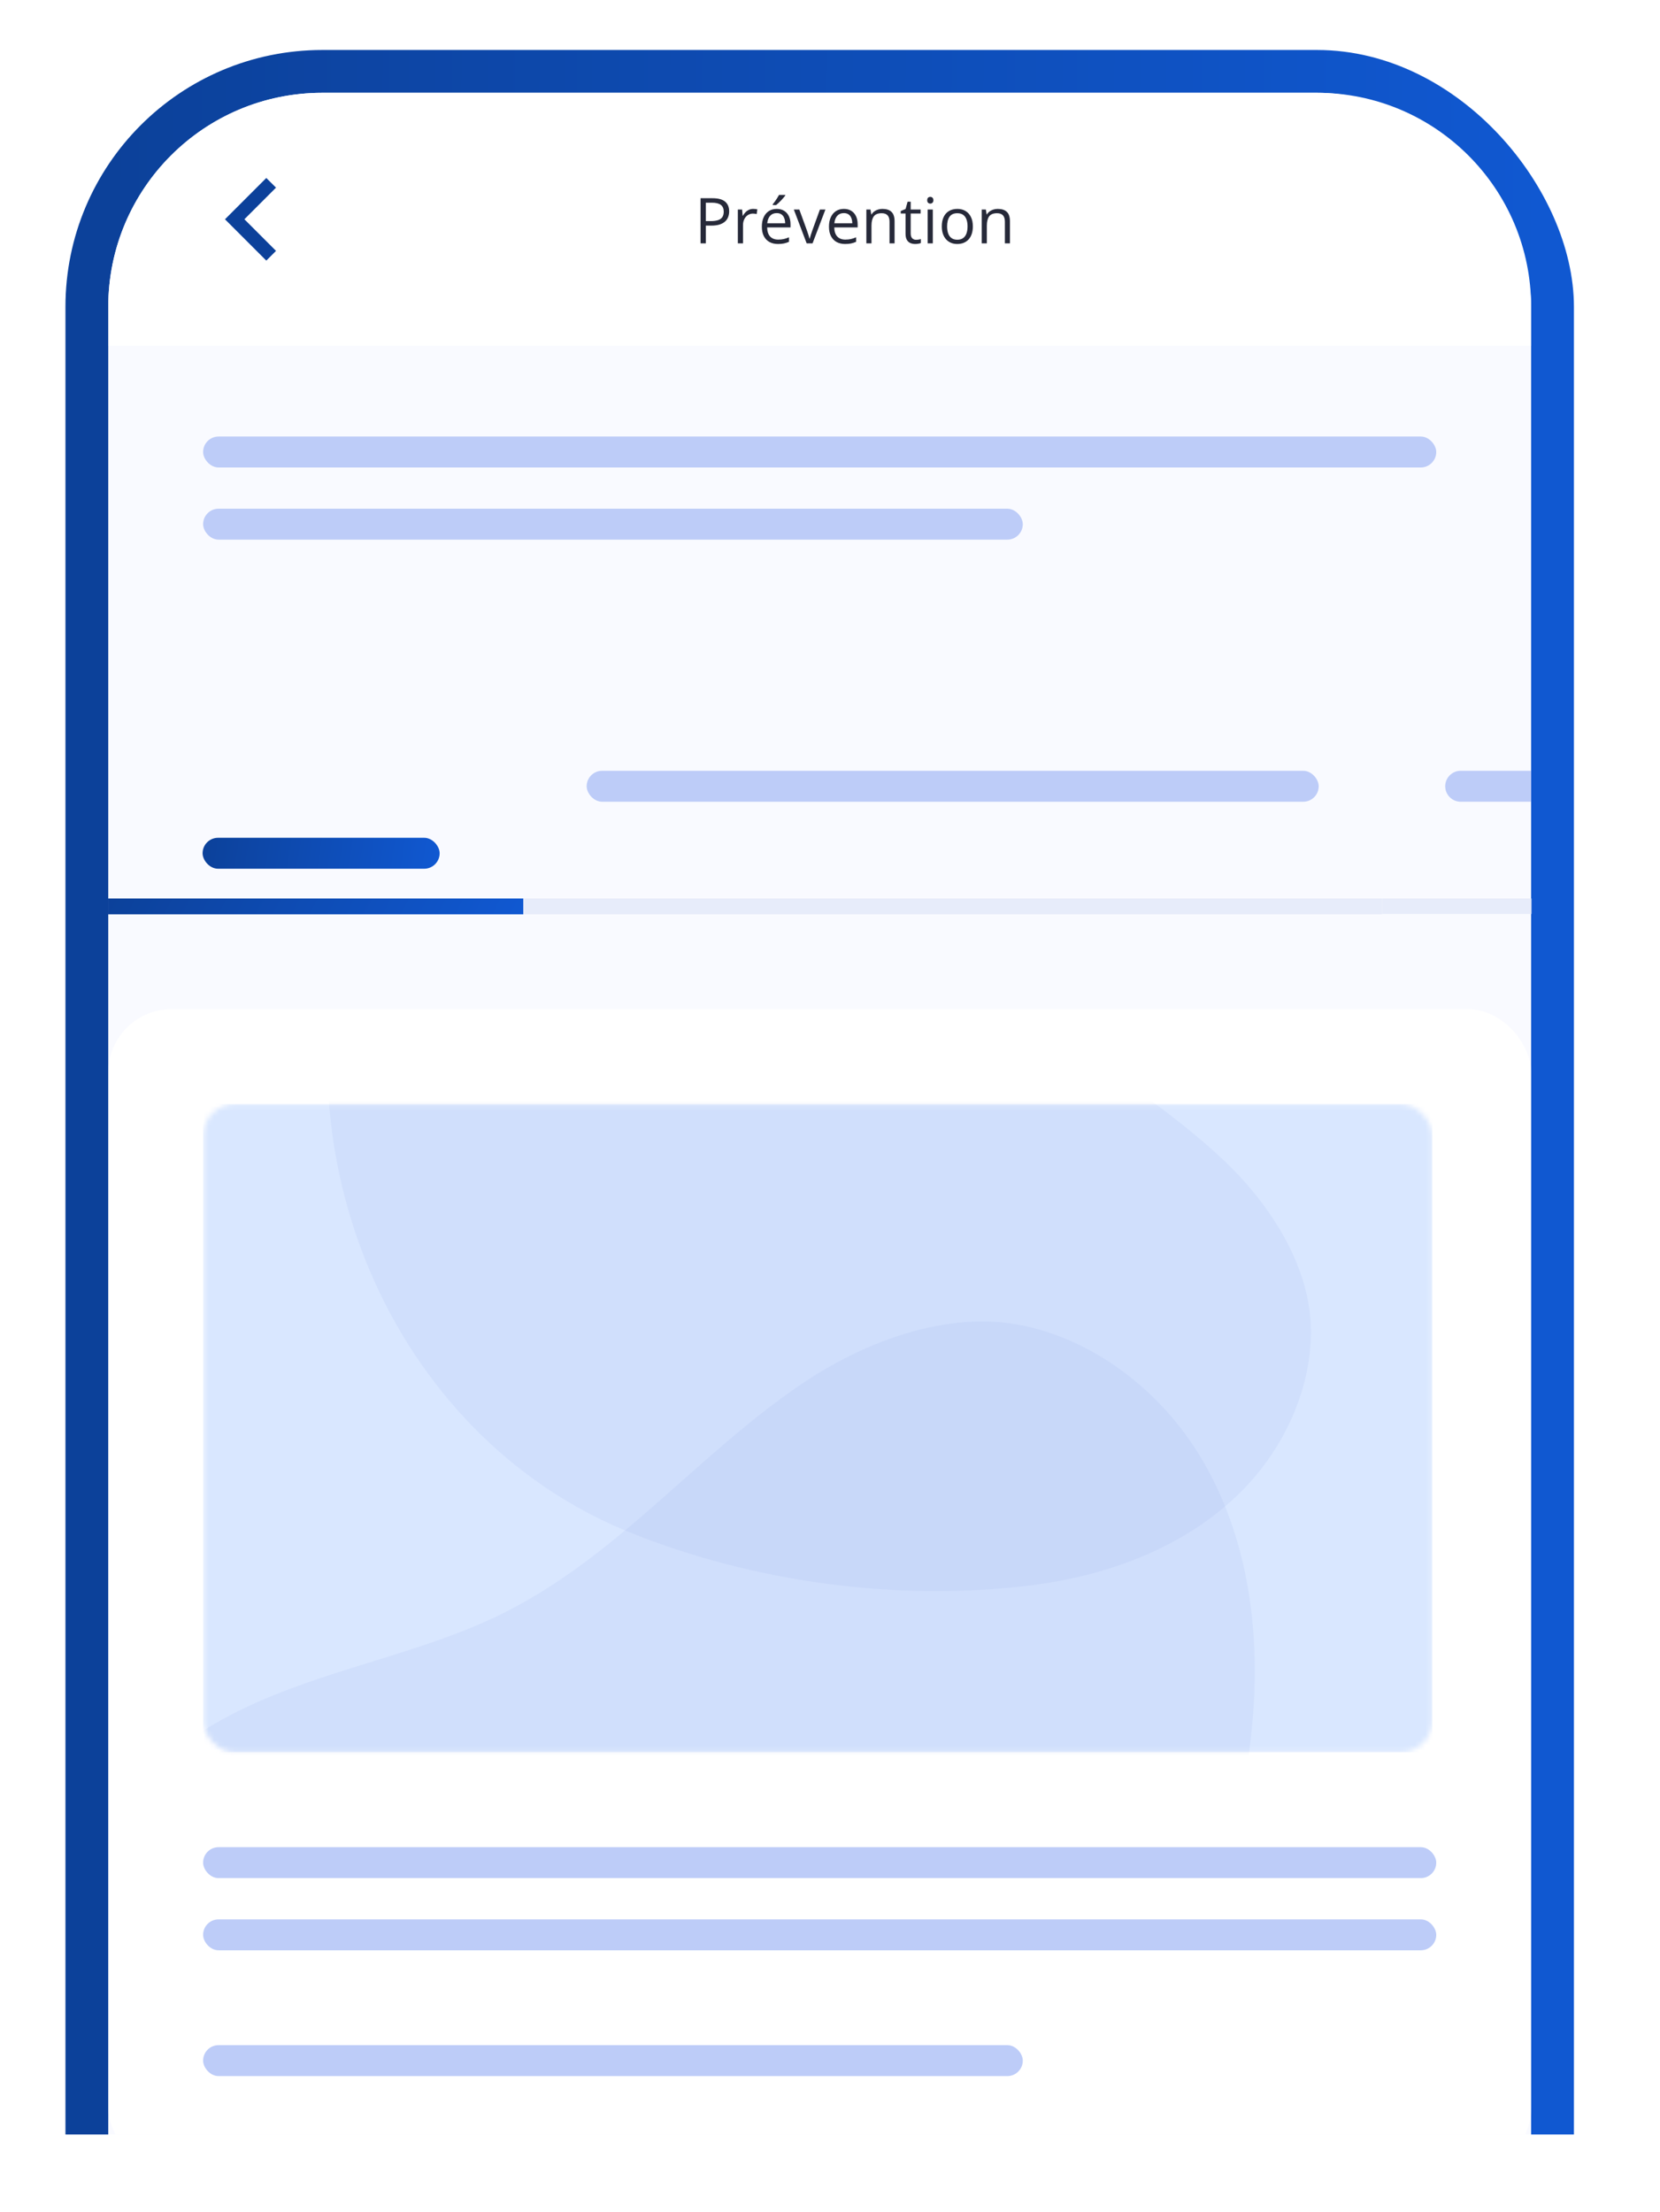 <svg width="322" height="429" viewBox="0 0 322 429" fill="none" xmlns="http://www.w3.org/2000/svg">
<g clip-path="url(#clip0_49842_37942)" filter="url(#filter0_dd_49842_37942)">
<rect x="16.848" y="26.848" width="284.304" height="588.304" rx="45.67" fill="#F9FAFF" stroke="url(#paint0_linear_49842_37942)" stroke-width="8.304"/>
<rect x="39.398" y="97.668" width="239.2" height="6" rx="3" fill="#BDCCF8"/>
<rect x="39.398" y="111.668" width="159" height="6" rx="3" fill="#BDCCF8"/>
<path d="M37.409 161.243C38.539 161.243 39.364 161.487 39.883 161.974C40.402 162.457 40.661 163.124 40.661 163.974C40.661 164.358 40.604 164.725 40.488 165.077C40.372 165.424 40.182 165.733 39.919 166.005C39.659 166.276 39.312 166.492 38.877 166.652C38.441 166.808 37.904 166.885 37.265 166.885H36.469V170H34.612V161.243H37.409ZM37.313 162.765H36.469V165.364H37.08C37.427 165.364 37.729 165.318 37.984 165.226C38.24 165.134 38.437 164.991 38.577 164.795C38.717 164.599 38.787 164.348 38.787 164.04C38.787 163.609 38.667 163.29 38.427 163.082C38.188 162.87 37.816 162.765 37.313 162.765ZM48.256 166.64C48.256 167.199 48.18 167.694 48.029 168.125C47.881 168.557 47.663 168.922 47.376 169.221C47.092 169.517 46.749 169.74 46.346 169.892C45.946 170.044 45.495 170.12 44.992 170.12C44.521 170.12 44.087 170.044 43.692 169.892C43.301 169.74 42.959 169.517 42.668 169.221C42.38 168.922 42.157 168.557 41.997 168.125C41.841 167.694 41.764 167.199 41.764 166.64C41.764 165.897 41.895 165.268 42.159 164.753C42.422 164.238 42.798 163.847 43.285 163.579C43.772 163.312 44.353 163.178 45.028 163.178C45.655 163.178 46.21 163.312 46.693 163.579C47.18 163.847 47.562 164.238 47.837 164.753C48.117 165.268 48.256 165.897 48.256 166.64ZM43.626 166.64C43.626 167.079 43.674 167.448 43.77 167.748C43.866 168.047 44.016 168.273 44.219 168.425C44.423 168.576 44.688 168.652 45.016 168.652C45.339 168.652 45.601 168.576 45.8 168.425C46.004 168.273 46.152 168.047 46.244 167.748C46.34 167.448 46.388 167.079 46.388 166.64C46.388 166.197 46.34 165.829 46.244 165.538C46.152 165.242 46.004 165.021 45.8 164.873C45.597 164.725 45.331 164.651 45.004 164.651C44.521 164.651 44.169 164.817 43.95 165.148C43.734 165.48 43.626 165.977 43.626 166.64ZM55.911 163.304V170H54.509L54.264 169.143H54.168C54.024 169.371 53.844 169.557 53.629 169.701C53.413 169.844 53.176 169.95 52.916 170.018C52.657 170.086 52.387 170.12 52.108 170.12C51.628 170.12 51.211 170.036 50.856 169.868C50.5 169.697 50.223 169.431 50.023 169.072C49.828 168.712 49.73 168.245 49.73 167.67V163.304H51.556V167.215C51.556 167.694 51.642 168.055 51.814 168.299C51.986 168.543 52.259 168.664 52.635 168.664C53.006 168.664 53.297 168.58 53.509 168.413C53.721 168.241 53.868 167.991 53.952 167.664C54.04 167.333 54.084 166.929 54.084 166.454V163.304H55.911ZM61.565 163.178C61.657 163.178 61.763 163.184 61.883 163.196C62.006 163.204 62.106 163.216 62.182 163.232L62.044 164.945C61.984 164.925 61.898 164.911 61.787 164.903C61.679 164.891 61.585 164.885 61.505 164.885C61.27 164.885 61.04 164.915 60.816 164.975C60.597 165.035 60.399 165.132 60.223 165.268C60.048 165.4 59.908 165.576 59.804 165.795C59.704 166.011 59.654 166.276 59.654 166.592V170H57.828V163.304H59.211L59.481 164.43H59.571C59.702 164.202 59.866 163.994 60.062 163.807C60.261 163.615 60.487 163.463 60.739 163.352C60.994 163.236 61.27 163.178 61.565 163.178ZM74.449 163.178C75.207 163.178 75.78 163.374 76.168 163.765C76.559 164.152 76.755 164.775 76.755 165.634V170H74.922V166.089C74.922 165.61 74.84 165.248 74.676 165.005C74.513 164.761 74.259 164.639 73.916 164.639C73.433 164.639 73.089 164.813 72.885 165.16C72.682 165.504 72.58 165.997 72.58 166.64V170H70.753V166.089C70.753 165.769 70.717 165.502 70.645 165.286C70.573 165.071 70.464 164.909 70.316 164.801C70.168 164.693 69.978 164.639 69.747 164.639C69.407 164.639 69.14 164.725 68.944 164.897C68.753 165.065 68.615 165.314 68.531 165.646C68.451 165.973 68.411 166.374 68.411 166.849V170H66.584V163.304H67.98L68.225 164.16H68.327C68.463 163.929 68.633 163.741 68.837 163.597C69.044 163.453 69.272 163.348 69.519 163.28C69.767 163.212 70.018 163.178 70.274 163.178C70.765 163.178 71.18 163.258 71.52 163.417C71.863 163.577 72.127 163.825 72.31 164.16H72.472C72.672 163.817 72.953 163.567 73.317 163.411C73.684 163.256 74.061 163.178 74.449 163.178ZM84.721 166.64C84.721 167.199 84.645 167.694 84.493 168.125C84.346 168.557 84.128 168.922 83.84 169.221C83.557 169.517 83.213 169.74 82.81 169.892C82.411 170.044 81.96 170.12 81.457 170.12C80.985 170.12 80.552 170.044 80.157 169.892C79.766 169.74 79.424 169.517 79.133 169.221C78.845 168.922 78.621 168.557 78.462 168.125C78.306 167.694 78.228 167.199 78.228 166.64C78.228 165.897 78.36 165.268 78.623 164.753C78.887 164.238 79.262 163.847 79.749 163.579C80.237 163.312 80.818 163.178 81.492 163.178C82.119 163.178 82.674 163.312 83.158 163.579C83.645 163.847 84.026 164.238 84.302 164.753C84.581 165.268 84.721 165.897 84.721 166.64ZM80.091 166.64C80.091 167.079 80.139 167.448 80.235 167.748C80.331 168.047 80.48 168.273 80.684 168.425C80.888 168.576 81.153 168.652 81.481 168.652C81.804 168.652 82.066 168.576 82.265 168.425C82.469 168.273 82.617 168.047 82.708 167.748C82.804 167.448 82.852 167.079 82.852 166.64C82.852 166.197 82.804 165.829 82.708 165.538C82.617 165.242 82.469 165.021 82.265 164.873C82.061 164.725 81.796 164.651 81.469 164.651C80.985 164.651 80.634 164.817 80.414 165.148C80.199 165.48 80.091 165.977 80.091 166.64ZM88.057 163.304V170H86.23V163.304H88.057ZM87.147 160.68C87.418 160.68 87.652 160.744 87.847 160.872C88.043 160.996 88.141 161.229 88.141 161.573C88.141 161.912 88.043 162.148 87.847 162.279C87.652 162.407 87.418 162.471 87.147 162.471C86.871 162.471 86.635 162.407 86.44 162.279C86.248 162.148 86.152 161.912 86.152 161.573C86.152 161.229 86.248 160.996 86.44 160.872C86.635 160.744 86.871 160.68 87.147 160.68Z" fill="#F9FAFF"/>
<rect x="21" y="187.27" width="80.533" height="3.067" fill="url(#paint1_linear_49842_37942)"/>
<rect x="113.797" y="162.5" width="142" height="6" rx="3" fill="#BDCCF8"/>
<rect x="101.531" y="187.27" width="166.533" height="3.067" fill="#E7ECFA"/>
<path d="M280.336 165.5C280.336 163.843 281.679 162.5 283.336 162.5H297.003V168.5H283.336C281.679 168.5 280.336 167.157 280.336 165.5Z" fill="#BDCCF8"/>
<rect x="268.07" y="187.27" width="29" height="3" fill="#E7ECFA"/>
<rect x="21" y="208.738" width="276" height="225.333" rx="12.267" fill="white"/>
<mask id="mask0_49842_37942" style="mask-type:alpha" maskUnits="userSpaceOnUse" x="39" y="227" width="239" height="126">
<rect x="39.398" y="227.137" width="238.433" height="125.733" rx="6.133" fill="#E7ECFA"/>
</mask>
<g mask="url(#mask0_49842_37942)">
<rect x="39.398" y="227.137" width="238.433" height="125.733" fill="#D9E7FF"/>
<path d="M199.966 320.488C174.042 323.72 146.11 319.851 122.226 310.239C75.311 291.356 52.145 234.809 69.038 186.473C76.987 163.732 96.117 144.152 120.285 140.488C138.169 137.774 154.252 146.245 165.563 159.46C175.102 170.607 180.549 184.495 189.097 196.32C202.166 214.399 221.856 223.281 237.586 238.25C246.21 246.456 254.176 258.467 254.287 270.95C254.393 282.799 248.726 294.585 240.215 302.838C229.472 313.255 214.719 318.65 199.966 320.488Z" fill="#A0B2EC" fill-opacity="0.16"/>
<path d="M242.933 347.05C240.051 378.493 228.266 410.473 210.747 436.189C176.33 486.702 103.58 499.444 50.876 467.01C26.079 451.749 7.904 424.104 9.822 394.623C11.238 372.806 25.395 356.006 43.921 346.066C59.547 337.683 77.35 334.84 93.521 327.802C118.244 317.043 133.818 296.09 155.556 281.385C167.472 273.323 183.711 267.021 198.478 270.116C212.497 273.051 224.947 282.787 232.492 294.969C242.016 310.344 244.575 329.157 242.933 347.05Z" fill="#A0B2EC" fill-opacity="0.16"/>
</g>
<rect x="39.398" y="371.273" width="239.2" height="6" rx="3" fill="#BDCCF8"/>
<rect x="39.398" y="385.273" width="239.2" height="6" rx="3" fill="#BDCCF8"/>
<rect x="39.398" y="409.672" width="159" height="6" rx="3" fill="#BDCCF8"/>
<path d="M21 72.52C21 49.589 39.589 31 62.52 31H255.48C278.411 31 297 49.589 297 72.52V80.067H21V72.52Z" fill="white"/>
<path d="M43.641 55.533L51.654 63.546L53.539 61.661L47.406 55.528L53.539 49.394L51.654 47.52L43.641 55.533Z" fill="#0C419A"/>
<path d="M138.183 51.446C139.313 51.446 140.137 51.668 140.656 52.111C141.179 52.55 141.441 53.181 141.441 54.004C141.441 54.375 141.379 54.729 141.255 55.064C141.135 55.395 140.94 55.689 140.668 55.944C140.397 56.196 140.039 56.396 139.596 56.544C139.157 56.687 138.618 56.759 137.979 56.759H136.913V60.203H135.895V51.446H138.183ZM138.087 52.315H136.913V55.885H137.865C138.424 55.885 138.889 55.825 139.261 55.705C139.636 55.585 139.918 55.392 140.105 55.124C140.293 54.852 140.387 54.493 140.387 54.046C140.387 53.463 140.201 53.03 139.83 52.746C139.458 52.459 138.877 52.315 138.087 52.315ZM146.107 53.519C146.239 53.519 146.376 53.527 146.52 53.543C146.664 53.555 146.792 53.573 146.903 53.597L146.778 54.519C146.67 54.491 146.55 54.469 146.418 54.453C146.286 54.437 146.163 54.429 146.047 54.429C145.783 54.429 145.534 54.483 145.298 54.591C145.067 54.695 144.863 54.846 144.687 55.046C144.512 55.242 144.374 55.479 144.274 55.759C144.174 56.034 144.124 56.342 144.124 56.681V60.203H143.124V53.639H143.951L144.058 54.848H144.1C144.236 54.605 144.4 54.383 144.591 54.184C144.783 53.98 145.005 53.818 145.256 53.698C145.512 53.579 145.795 53.519 146.107 53.519ZM150.671 53.519C151.23 53.519 151.709 53.642 152.108 53.89C152.508 54.138 152.813 54.485 153.025 54.932C153.236 55.376 153.342 55.895 153.342 56.49V57.106H148.808C148.82 57.877 149.012 58.464 149.383 58.867C149.754 59.271 150.278 59.472 150.952 59.472C151.368 59.472 151.735 59.434 152.054 59.359C152.374 59.283 152.705 59.171 153.049 59.023V59.898C152.717 60.045 152.388 60.153 152.06 60.221C151.737 60.289 151.354 60.323 150.91 60.323C150.28 60.323 149.728 60.195 149.257 59.94C148.79 59.68 148.427 59.301 148.167 58.802C147.908 58.302 147.778 57.691 147.778 56.969C147.778 56.262 147.896 55.651 148.131 55.136C148.371 54.617 148.706 54.218 149.138 53.938C149.573 53.658 150.084 53.519 150.671 53.519ZM150.659 54.333C150.128 54.333 149.705 54.507 149.389 54.854C149.074 55.202 148.886 55.687 148.826 56.31H152.3C152.296 55.919 152.234 55.575 152.114 55.28C151.999 54.98 151.821 54.749 151.581 54.585C151.342 54.417 151.034 54.333 150.659 54.333ZM152.318 50.806V50.925C152.238 51.041 152.128 51.181 151.989 51.344C151.853 51.504 151.701 51.674 151.533 51.854C151.366 52.029 151.196 52.197 151.024 52.357C150.857 52.517 150.701 52.654 150.557 52.77H149.892V52.626C150.02 52.475 150.16 52.293 150.311 52.081C150.463 51.866 150.611 51.646 150.755 51.422C150.898 51.195 151.018 50.989 151.114 50.806H152.318ZM156.475 60.203L153.983 53.639H155.049L156.493 57.61C156.593 57.881 156.694 58.181 156.798 58.508C156.902 58.836 156.974 59.099 157.014 59.299H157.056C157.104 59.099 157.184 58.836 157.295 58.508C157.407 58.177 157.509 57.877 157.601 57.61L159.044 53.639H160.11L157.613 60.203H156.475ZM163.692 53.519C164.251 53.519 164.73 53.642 165.13 53.89C165.529 54.138 165.834 54.485 166.046 54.932C166.258 55.376 166.364 55.895 166.364 56.49V57.106H161.829C161.841 57.877 162.033 58.464 162.404 58.867C162.776 59.271 163.299 59.472 163.974 59.472C164.389 59.472 164.756 59.434 165.076 59.359C165.395 59.283 165.727 59.171 166.07 59.023V59.898C165.739 60.045 165.409 60.153 165.082 60.221C164.758 60.289 164.375 60.323 163.932 60.323C163.301 60.323 162.75 60.195 162.279 59.94C161.811 59.68 161.448 59.301 161.189 58.802C160.929 58.302 160.799 57.691 160.799 56.969C160.799 56.262 160.917 55.651 161.153 55.136C161.392 54.617 161.728 54.218 162.159 53.938C162.594 53.658 163.105 53.519 163.692 53.519ZM163.68 54.333C163.149 54.333 162.726 54.507 162.41 54.854C162.095 55.202 161.907 55.687 161.847 56.31H165.321C165.317 55.919 165.255 55.575 165.136 55.28C165.02 54.98 164.842 54.749 164.603 54.585C164.363 54.417 164.056 54.333 163.68 54.333ZM171.161 53.519C171.94 53.519 172.529 53.71 172.928 54.094C173.327 54.473 173.527 55.084 173.527 55.927V60.203H172.545V55.992C172.545 55.445 172.419 55.036 172.167 54.765C171.92 54.493 171.539 54.357 171.023 54.357C170.297 54.357 169.786 54.563 169.49 54.974C169.195 55.386 169.047 55.983 169.047 56.765V60.203H168.053V53.639H168.855L169.005 54.585H169.059C169.199 54.353 169.376 54.16 169.592 54.004C169.808 53.844 170.049 53.724 170.317 53.645C170.584 53.561 170.866 53.519 171.161 53.519ZM177.696 59.508C177.86 59.508 178.027 59.494 178.199 59.466C178.371 59.438 178.51 59.404 178.618 59.365V60.137C178.502 60.189 178.341 60.233 178.133 60.269C177.929 60.305 177.73 60.323 177.534 60.323C177.187 60.323 176.871 60.263 176.588 60.143C176.304 60.019 176.077 59.812 175.905 59.52C175.737 59.229 175.653 58.825 175.653 58.31V54.417H174.719V53.932L175.659 53.543L176.055 52.117H176.654V53.639H178.576V54.417H176.654V58.281C176.654 58.692 176.747 58.999 176.935 59.203C177.127 59.407 177.38 59.508 177.696 59.508ZM180.942 53.639V60.203H179.948V53.639H180.942ZM180.457 51.183C180.621 51.183 180.761 51.237 180.876 51.344C180.996 51.448 181.056 51.612 181.056 51.836C181.056 52.055 180.996 52.219 180.876 52.327C180.761 52.435 180.621 52.489 180.457 52.489C180.285 52.489 180.142 52.435 180.026 52.327C179.914 52.219 179.858 52.055 179.858 51.836C179.858 51.612 179.914 51.448 180.026 51.344C180.142 51.237 180.285 51.183 180.457 51.183ZM188.711 56.909C188.711 57.448 188.641 57.929 188.501 58.352C188.361 58.776 188.16 59.133 187.896 59.425C187.633 59.716 187.313 59.94 186.938 60.095C186.566 60.247 186.145 60.323 185.674 60.323C185.235 60.323 184.831 60.247 184.464 60.095C184.101 59.94 183.785 59.716 183.518 59.425C183.254 59.133 183.049 58.776 182.901 58.352C182.757 57.929 182.685 57.448 182.685 56.909C182.685 56.19 182.807 55.579 183.051 55.076C183.294 54.569 183.641 54.184 184.093 53.92C184.548 53.653 185.089 53.519 185.716 53.519C186.315 53.519 186.838 53.653 187.285 53.92C187.736 54.188 188.086 54.575 188.333 55.082C188.585 55.585 188.711 56.194 188.711 56.909ZM183.715 56.909C183.715 57.436 183.785 57.893 183.925 58.281C184.065 58.668 184.28 58.967 184.572 59.179C184.863 59.391 185.239 59.496 185.698 59.496C186.153 59.496 186.526 59.391 186.818 59.179C187.113 58.967 187.331 58.668 187.471 58.281C187.611 57.893 187.68 57.436 187.68 56.909C187.68 56.386 187.611 55.934 187.471 55.555C187.331 55.172 187.115 54.876 186.824 54.669C186.532 54.461 186.155 54.357 185.692 54.357C185.009 54.357 184.508 54.583 184.189 55.034C183.873 55.485 183.715 56.11 183.715 56.909ZM193.538 53.519C194.317 53.519 194.906 53.71 195.305 54.094C195.705 54.473 195.904 55.084 195.904 55.927V60.203H194.922V55.992C194.922 55.445 194.796 55.036 194.545 54.765C194.297 54.493 193.916 54.357 193.401 54.357C192.674 54.357 192.163 54.563 191.867 54.974C191.572 55.386 191.424 55.983 191.424 56.765V60.203H190.43V53.639H191.232L191.382 54.585H191.436C191.576 54.353 191.753 54.16 191.969 54.004C192.185 53.844 192.426 53.724 192.694 53.645C192.961 53.561 193.243 53.519 193.538 53.519Z" fill="#262939"/>
<path d="M276.198 63.204C271.964 63.204 268.531 59.772 268.531 55.538C268.531 51.304 271.964 47.871 276.198 47.871C280.432 47.871 283.865 51.304 283.865 55.538C283.86 59.77 280.43 63.2 276.198 63.204ZM270.065 55.67C270.101 59.044 272.856 61.755 276.231 61.737C279.605 61.719 282.331 58.978 282.331 55.604C282.331 52.229 279.605 49.489 276.231 49.47C272.856 49.452 270.101 52.163 270.065 55.538V55.67ZM277.731 59.371H275.431V56.304H274.665V54.771H276.965V57.838H277.731V59.371ZM276.965 53.238H275.431V51.704H276.965V53.238Z" fill="white"/>
</g>
<rect x="39.297" y="162.496" width="45.984" height="6" rx="3" fill="url(#paint2_linear_49842_37942)"/>
<defs>
<filter id="filter0_dd_49842_37942" x="-8" y="0" width="334" height="429" filterUnits="userSpaceOnUse" color-interpolation-filters="sRGB">
<feFlood flood-opacity="0" result="BackgroundImageFix"/>
<feColorMatrix in="SourceAlpha" type="matrix" values="0 0 0 0 0 0 0 0 0 0 0 0 0 0 0 0 0 0 127 0" result="hardAlpha"/>
<feMorphology radius="2" operator="erode" in="SourceAlpha" result="effect1_dropShadow_49842_37942"/>
<feOffset dy="-3"/>
<feGaussianBlur stdDeviation="3"/>
<feColorMatrix type="matrix" values="0 0 0 0 0.047 0 0 0 0 0.255 0 0 0 0 0.604 0 0 0 0.12 0"/>
<feBlend mode="normal" in2="BackgroundImageFix" result="effect1_dropShadow_49842_37942"/>
<feColorMatrix in="SourceAlpha" type="matrix" values="0 0 0 0 0 0 0 0 0 0 0 0 0 0 0 0 0 0 127 0" result="hardAlpha"/>
<feMorphology radius="4" operator="erode" in="SourceAlpha" result="effect2_dropShadow_49842_37942"/>
<feOffset dy="-10"/>
<feGaussianBlur stdDeviation="8"/>
<feColorMatrix type="matrix" values="0 0 0 0 0.047 0 0 0 0 0.255 0 0 0 0 0.604 0 0 0 0.17 0"/>
<feBlend mode="normal" in2="effect1_dropShadow_49842_37942" result="effect2_dropShadow_49842_37942"/>
<feBlend mode="normal" in="SourceGraphic" in2="effect2_dropShadow_49842_37942" result="shape"/>
</filter>
<linearGradient id="paint0_linear_49842_37942" x1="21" y1="31" x2="299.735" y2="33.653" gradientUnits="userSpaceOnUse">
<stop stop-color="#0C419A"/>
<stop offset="1" stop-color="#1058D1"/>
</linearGradient>
<linearGradient id="paint1_linear_49842_37942" x1="21" y1="187.27" x2="84.752" y2="220.753" gradientUnits="userSpaceOnUse">
<stop stop-color="#0C419A"/>
<stop offset="1" stop-color="#1058D1"/>
</linearGradient>
<linearGradient id="paint2_linear_49842_37942" x1="39.297" y1="162.496" x2="84.675" y2="169.452" gradientUnits="userSpaceOnUse">
<stop stop-color="#0C419A"/>
<stop offset="1" stop-color="#1058D1"/>
</linearGradient>
<clipPath id="clip0_49842_37942">
<rect width="310" height="405" fill="white" transform="translate(4 22)"/>
</clipPath>
</defs>
</svg>

